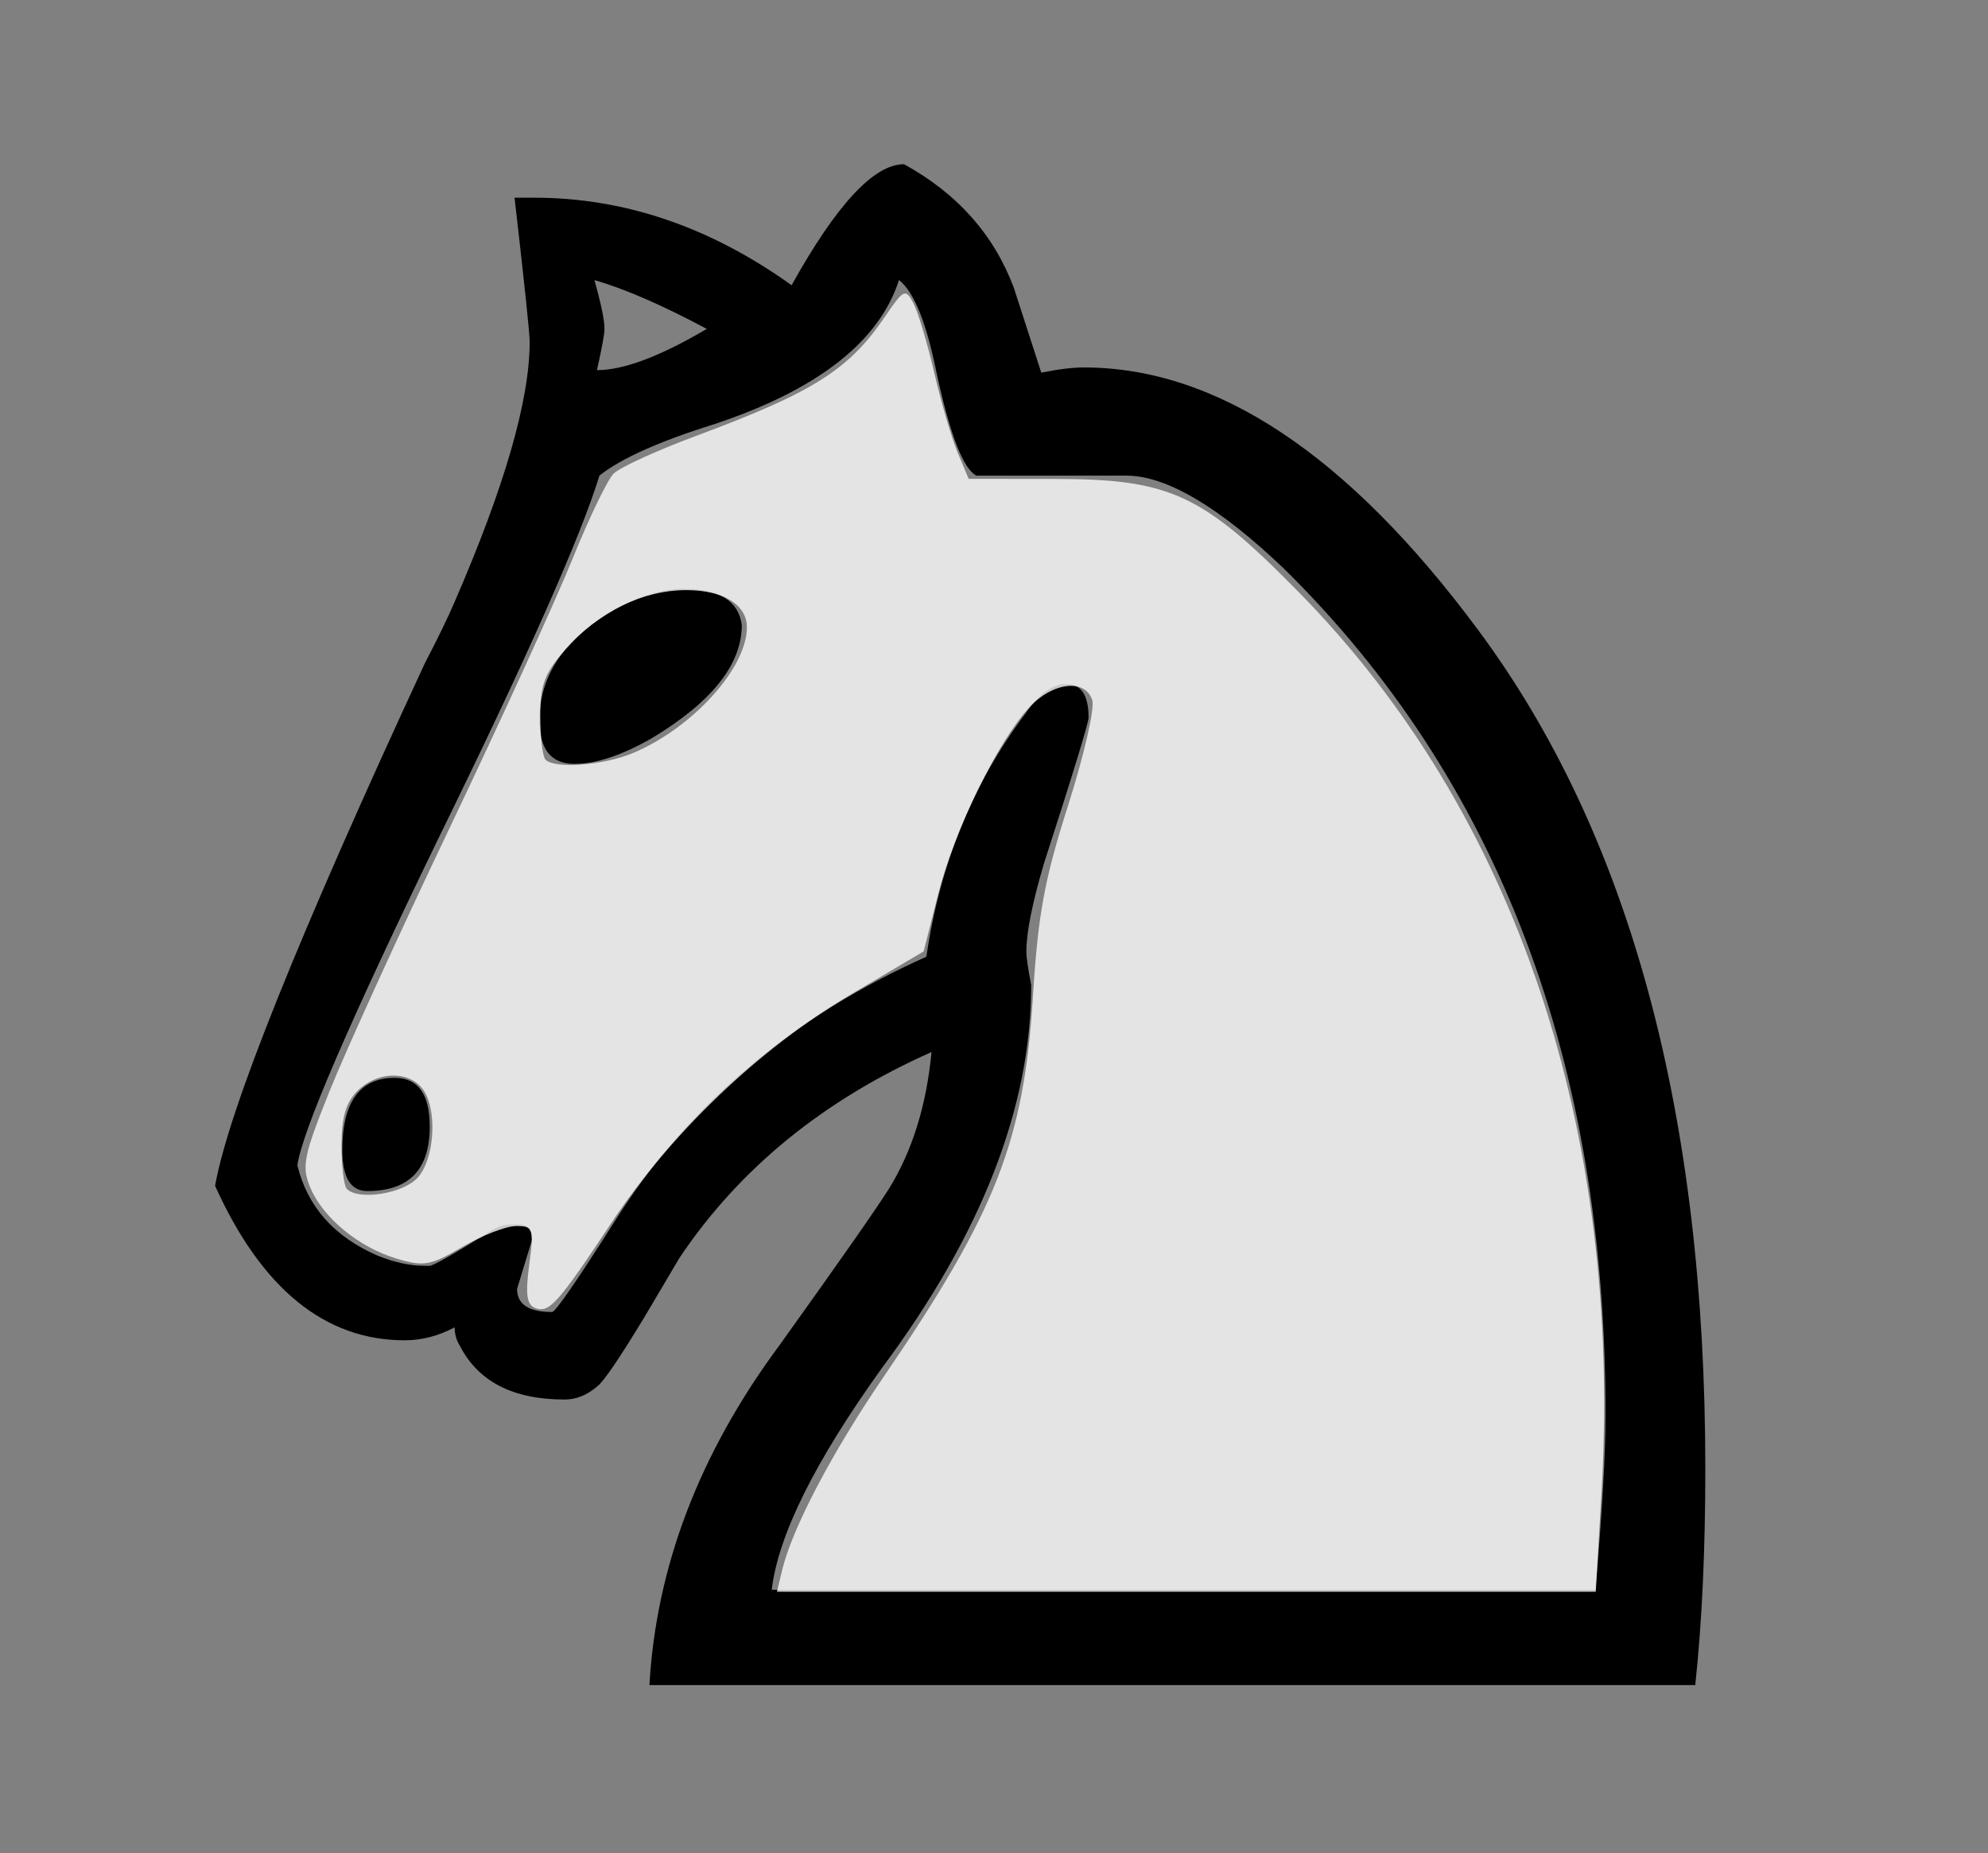 <?xml version="1.0" encoding="UTF-8" standalone="no"?>
<!-- Created with Inkscape (http://www.inkscape.org/) -->

<svg
   xmlns:dc="http://purl.org/dc/elements/1.1/"
   xmlns:cc="http://creativecommons.org/ns#"
   xmlns:rdf="http://www.w3.org/1999/02/22-rdf-syntax-ns#"
   xmlns:svg="http://www.w3.org/2000/svg"
   xmlns="http://www.w3.org/2000/svg"
   xmlns:sodipodi="http://sodipodi.sourceforge.net/DTD/sodipodi-0.dtd"
   xmlns:inkscape="http://www.inkscape.org/namespaces/inkscape"
   width="23.672mm"
   height="22.066mm"
   viewBox="0 0 23.672 22.066"
   version="1.1"
   id="svg849"
   inkscape:version="0.92.5 (2060ec1f9f, 2020-04-08)"
   sodipodi:docname="wN.svg">
  <rect x="0" y="0" width="23.672" height="22.066" fill="#808080" stroke="none"/>
  <defs
     id="defs843" />
  <sodipodi:namedview
     id="base"
     pagecolor="#ffffff"
     bordercolor="#666666"
     borderopacity="1.0"
     inkscape:pageopacity="0.0"
     inkscape:pageshadow="2"
     inkscape:zoom="2.8"
     inkscape:cx="140.27484"
     inkscape:cy="-44.75749"
     inkscape:document-units="mm"
     inkscape:current-layer="layer1"
     showgrid="false"
     fit-margin-top="0"
     fit-margin-left="0"
     fit-margin-right="0"
     fit-margin-bottom="0"
     inkscape:window-width="1920"
     inkscape:window-height="1057"
     inkscape:window-x="1920"
     inkscape:window-y="0"
     inkscape:window-maximized="1" />
  <g
     inkscape:label="Layer 1"
     inkscape:groupmode="layer"
     id="layer1"
     transform="translate(22.984,1.118)">
    <path
       inkscape:connector-curvature="0"
       id="path1693"
       style="fill:#000000;stroke-width:0.234"
       d="m -18.284,11.715 c 0.279,0 0.417,0.195 0.417,0.581 0,0.513 -0.246,0.767 -0.744,0.767 -0.198,0 -0.297,-0.164 -0.297,-0.489 0,-0.572 0.21,-0.859 0.624,-0.859 m 2.141,-3.738 c -0.279,0 -0.417,-0.173 -0.417,-0.52 0,-0.553 0.318,-1.002 0.951,-1.348 0.279,-0.145 0.536,-0.216 0.774,-0.216 0.417,0 0.645,0.145 0.684,0.43 0,0.47 -0.357,0.918 -1.071,1.348 -0.357,0.204 -0.663,0.306 -0.921,0.306 m 0.237,-5.76 c 0.081,0.287 0.12,0.479 0.12,0.581 0,0.062 -0.03,0.225 -0.09,0.491 0.318,0 0.753,-0.164 1.308,-0.491 -0.534,-0.285 -0.981,-0.479 -1.338,-0.581 m -3.537,10.54 c 0.12,0.491 0.435,0.847 0.951,1.073 0.198,0.081 0.387,0.123 0.564,0.123 h 0.06 c 0.039,0 0.258,-0.123 0.654,-0.368 0.12,-0.083 0.219,-0.123 0.297,-0.123 h 0.12 c 0.099,0 0.147,0.062 0.147,0.185 l -0.177,0.581 c 0,0.183 0.138,0.275 0.417,0.275 0.039,0 0.288,-0.358 0.741,-1.073 0.873,-1.388 2.111,-2.44 3.716,-3.157 0.159,-1.101 0.555,-2.072 1.19,-2.91 0.157,-0.225 0.315,-0.337 0.474,-0.337 0.18,0 0.267,0.133 0.267,0.399 0,0.062 -0.177,0.643 -0.534,1.747 -0.138,0.47 -0.207,0.816 -0.207,1.042 0,0.059 0.018,0.192 0.058,0.396 0,1.453 -0.594,2.974 -1.782,4.566 -0.792,1.104 -1.23,1.982 -1.308,2.634 h 9.809 c 0.081,-0.94 0.12,-1.633 0.12,-2.084 0,-4.208 -1.278,-7.566 -3.836,-10.08 C -8.473,4.913 -9.097,4.545 -9.573,4.545 H -11.358 c -0.157,-0.081 -0.315,-0.489 -0.474,-1.225 -0.12,-0.593 -0.267,-0.961 -0.447,-1.104 -0.237,0.736 -0.972,1.308 -2.199,1.716 -0.654,0.204 -1.11,0.408 -1.368,0.612 -0.219,0.717 -0.861,2.167 -1.932,4.35 -1.05,2.167 -1.605,3.453 -1.665,3.861 m 16.645,6.19 H -15.251 c 0.081,-1.41 0.594,-2.758 1.547,-4.044 0.732,-1.021 1.167,-1.645 1.308,-1.87 0.276,-0.449 0.444,-0.99 0.504,-1.623 -1.287,0.572 -2.289,1.388 -3.002,2.452 l -0.417,0.705 c -0.297,0.489 -0.484,0.767 -0.564,0.826 -0.12,0.102 -0.246,0.154 -0.387,0.154 -0.615,0 -1.029,-0.214 -1.248,-0.643 -0.039,-0.062 -0.06,-0.133 -0.06,-0.216 -0.198,0.104 -0.396,0.154 -0.594,0.154 -0.951,0 -1.704,-0.612 -2.259,-1.839 0.159,-0.897 0.99,-2.971 2.496,-6.218 0.159,-0.306 0.279,-0.553 0.357,-0.736 0.594,-1.369 0.893,-2.399 0.893,-3.095 0,-0.102 -0.06,-0.674 -0.18,-1.716 h 0.237 c 1.071,0 2.091,0.347 3.062,1.042 0.534,-0.961 0.981,-1.441 1.338,-1.441 0.633,0.347 1.071,0.838 1.308,1.471 l 0.327,1.011 c 0.198,-0.04 0.366,-0.062 0.507,-0.062 1.584,0 3.15,1.042 4.695,3.126 1.805,2.43 2.705,5.76 2.705,9.99 0,0.959 -0.039,1.818 -0.12,2.573" />
    <path
       style="fill:#ffffff;fill-opacity:0.783;stroke-width:0.357"
       d="m 35.148,70.532 c 0.45,-1.869 2.243,-5.282 4.55,-8.661 5.069,-7.425 6.311,-10.596 6.718,-17.143 0.227,-3.649 0.514,-5.207 1.576,-8.535 0.714,-2.239 1.204,-4.368 1.088,-4.732 -0.312,-0.983 -1.773,-0.819 -2.828,0.319 -1.414,1.525 -3.365,5.519 -4.09,8.373 l -0.658,2.592 -3.337,1.974 c -4.04,2.389 -8.024,6.194 -10.671,10.188 -2.421,3.654 -2.82,4.101 -3.439,3.864 -0.391,-0.15 -0.455,-0.601 -0.278,-1.94 0.219,-1.648 0.186,-1.745 -0.587,-1.745 -0.45,0 -1.536,0.421 -2.414,0.935 -1.441,0.845 -1.728,0.896 -2.962,0.526 -1.707,-0.511 -3.315,-1.841 -3.882,-3.209 -0.386,-0.932 -0.291,-1.405 0.863,-4.288 0.713,-1.782 3.157,-7.14 5.432,-11.906 2.274,-4.766 4.744,-10.172 5.488,-12.014 0.744,-1.842 1.58,-3.576 1.857,-3.853 0.277,-0.277 1.944,-1.039 3.703,-1.693 5.267,-1.958 6.866,-2.968 8.488,-5.357 0.839,-1.236 0.919,-1.275 1.274,-0.612 0.208,0.389 0.63,1.793 0.938,3.121 0.308,1.328 0.782,2.946 1.054,3.596 l 0.494,1.182 3.858,0.004 c 5.206,0.005 6.633,0.667 10.995,5.107 9.732,9.902 14.522,24.144 13.586,40.386 l -0.26,4.503 H 53.307 34.912 Z M 18.765,52.915 c 0.793,-0.877 0.902,-3.176 0.19,-4.034 -0.658,-0.793 -2.031,-0.73 -2.895,0.133 -0.517,0.517 -0.714,1.19 -0.714,2.44 0,0.949 0.107,1.833 0.238,1.964 0.531,0.531 2.531,0.213 3.181,-0.505 z m 9.66,-19.074 c 2.683,-1.121 5.136,-3.823 5.136,-5.659 0,-1.013 -1.067,-1.668 -2.718,-1.668 -1.964,0 -3.953,0.976 -5.441,2.67 -0.93,1.059 -1.127,1.584 -1.127,2.997 0,0.943 0.107,1.821 0.238,1.952 0.419,0.419 2.6,0.255 3.912,-0.293 z"
       id="path8659"
       inkscape:connector-curvature="0"
       transform="matrix(0.265,0,0,0.265,-22.984,-1.118)" />
  </g>
</svg>
